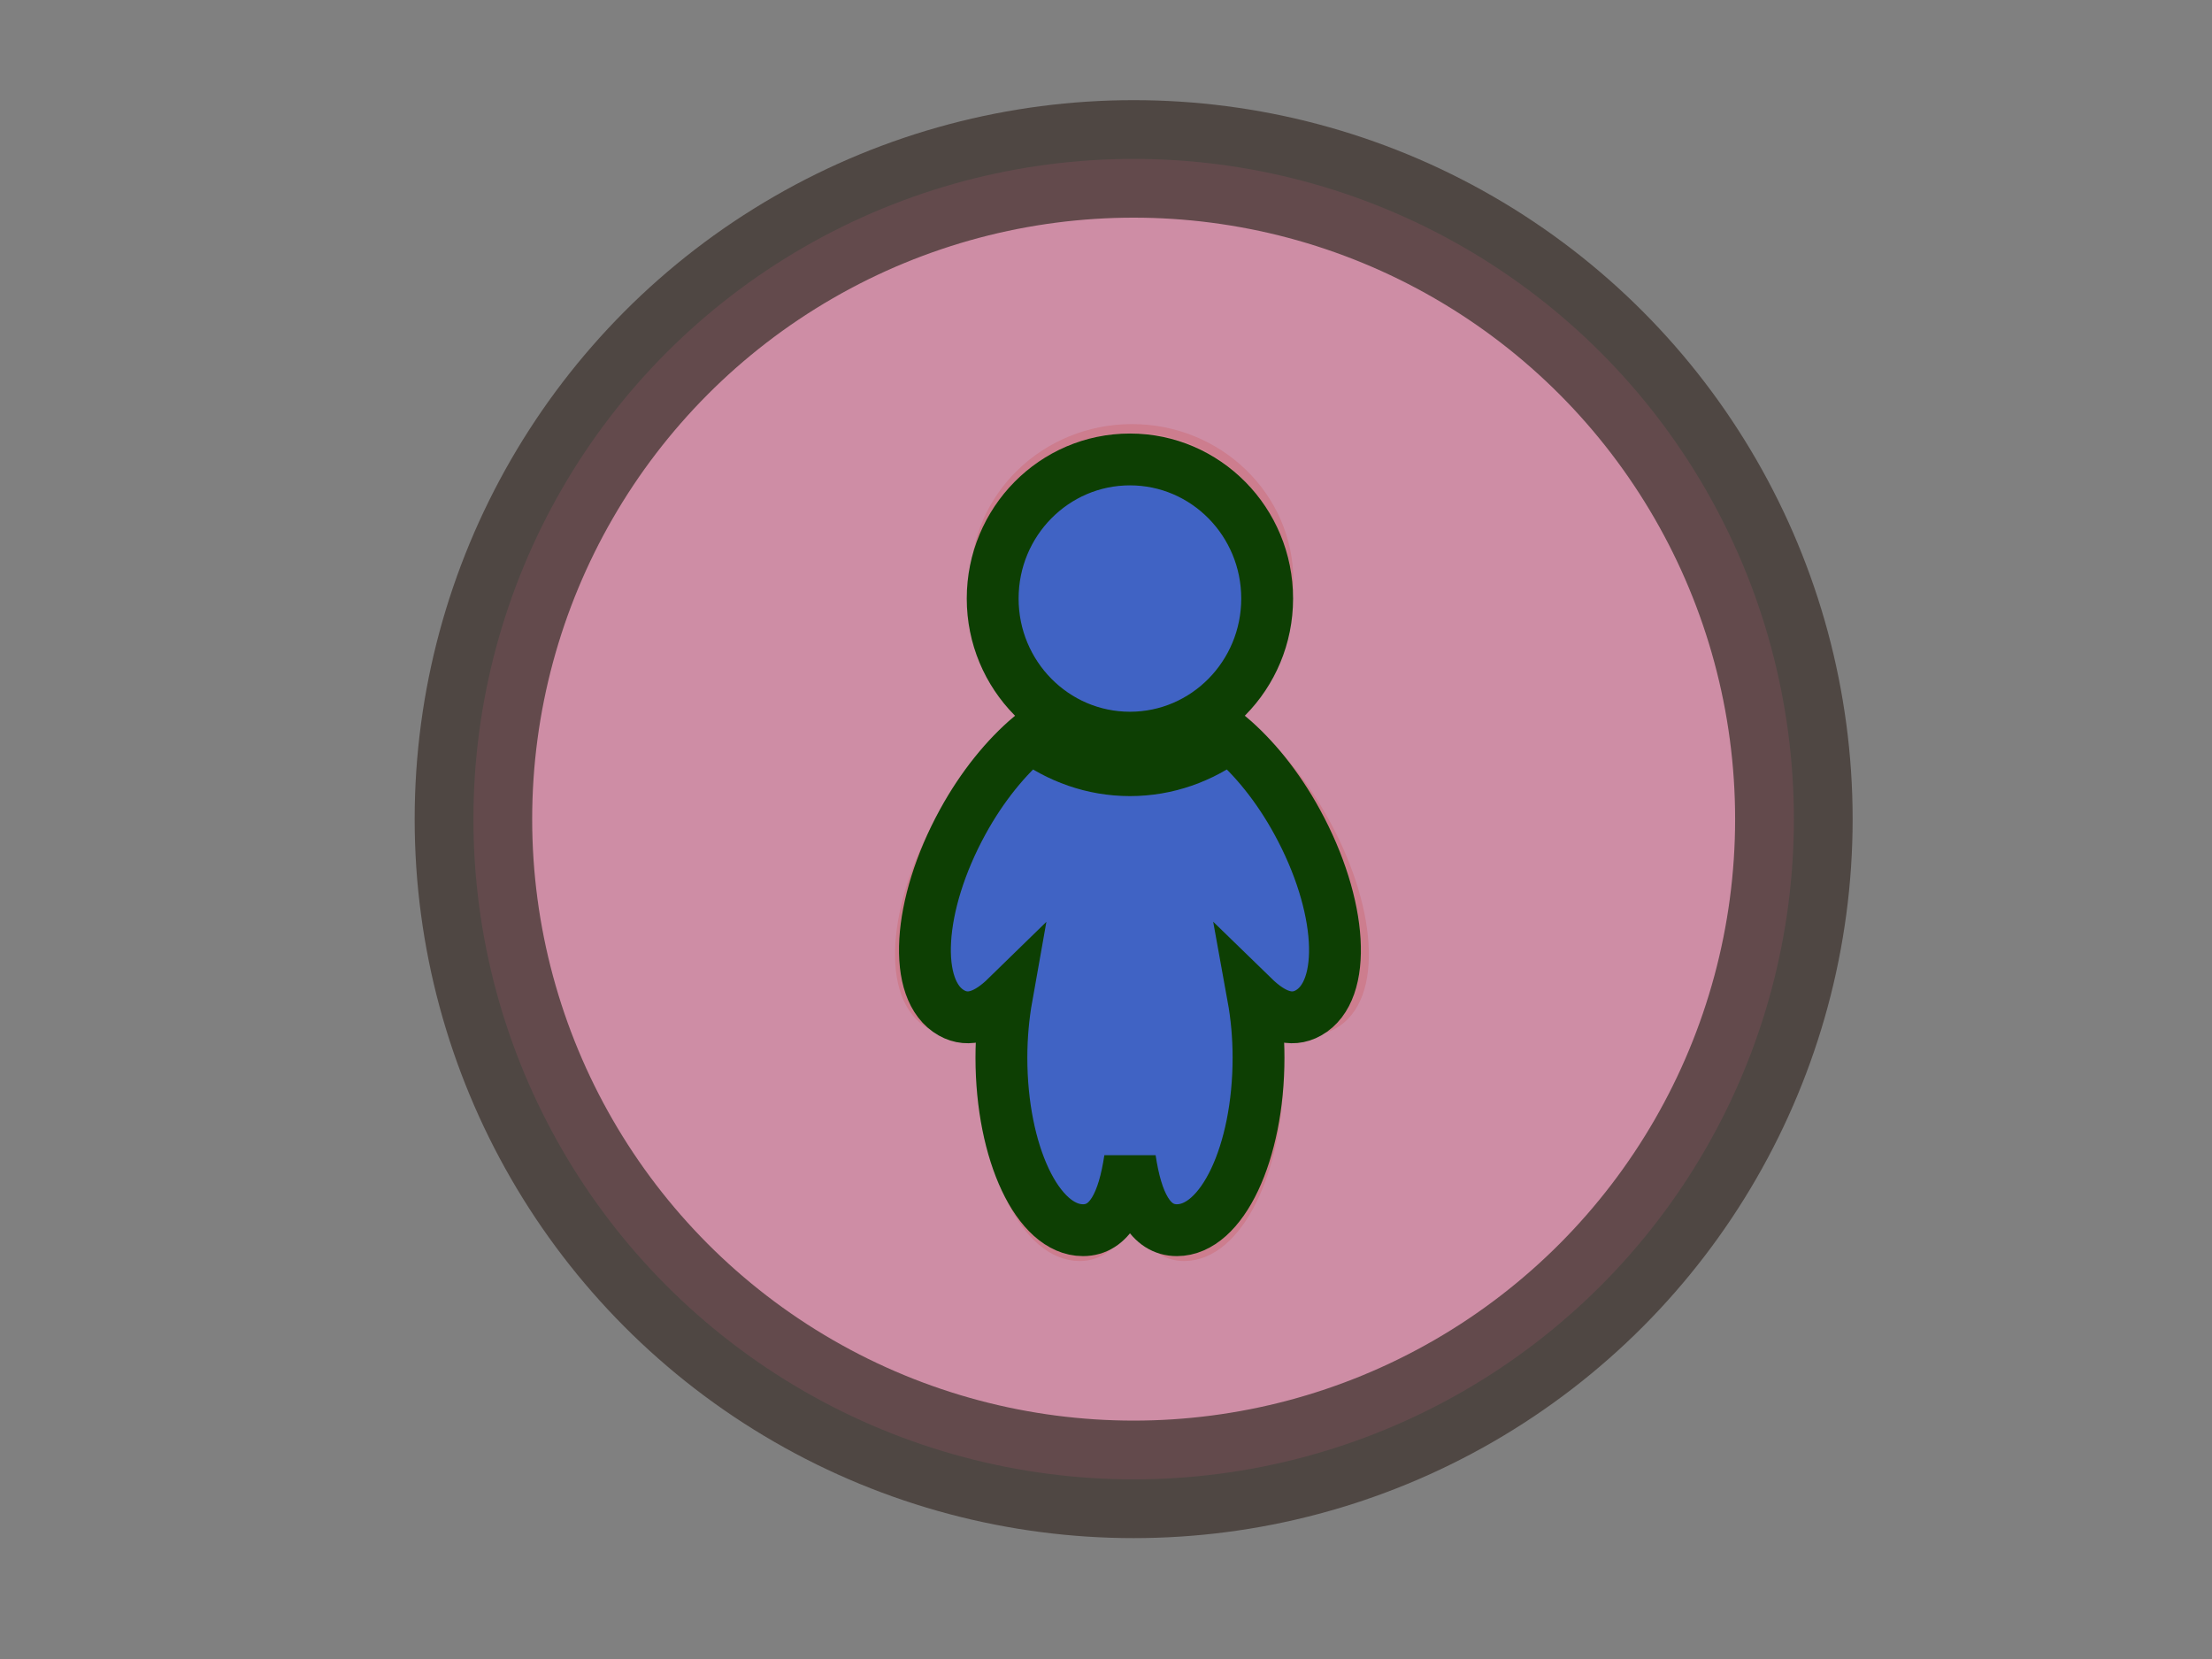 <?xml version="1.0"?>
<svg width="640" height="480" xmlns="http://www.w3.org/2000/svg" xmlns:svg="http://www.w3.org/2000/svg">
 <rect width="100%" height="100%" fill="#808080" stroke="none"/>
 <!-- Created with SVG-edit - http://svg-edit.googlecode.com/ -->
 <g>
  <title>Layer 1</title>
  <g id="svg_4"/>
  <path fill="#ffffff" stroke-width="5" stroke-dasharray="null" stroke-linejoin="null" stroke-linecap="null" d="m381.371,236.734c-6.313,-11.043 -14.041,-19.986 -21.79,-26.238c-9.04,6.412 -20.054,10.313 -32.06,10.313c-12.026,0 -23.05,-3.911 -32.081,-10.313c-7.749,6.252 -15.477,15.195 -21.811,26.238c-14.692,25.638 -16.304,51.936 -3.616,58.758c5.683,3.071 11.644,0.78 17.802,-4.962c-1.085,5.822 -1.715,12.134 -1.715,18.736c0,29.329 11.768,53.086 26.274,53.086c8.741,0 13.07,-8.653 15.147,-21.897c2.077,13.244 6.406,21.897 15.116,21.897c14.527,0 26.295,-23.757 26.295,-53.086c0,-6.602 -0.63,-12.914 -1.736,-18.736c6.178,5.742 12.13,8.032 17.823,4.962c12.688,-6.822 11.045,-33.12 -3.647,-58.758l-0,0zm-53.86,-25.928c24.404,0 44.2,-19.166 44.2,-42.803s-19.796,-42.803 -44.2,-42.803c-24.414,0 -44.221,19.166 -44.221,42.803s19.806,42.803 44.221,42.803z" id="svg_17" opacity="0.75" stroke="#7a2a04"/>
  <circle opacity="0.75" id="svg_1" r="191.024" cy="237" cx="328" stroke-linecap="null" stroke-linejoin="null" stroke-dasharray="null" stroke-width="34" stroke="#3f342f" fill="#e892b1"/>
  <path stroke="#0d3f03" id="svg_2" d="m375.304,237.809c-5.67,-10.384 -12.611,-18.793 -19.571,-24.672c-8.12,6.029 -18.012,9.698 -28.794,9.698c-10.801,0 -20.703,-3.678 -28.813,-9.698c-6.96,5.879 -13.901,14.288 -19.589,24.672c-13.196,24.108 -14.643,48.837 -3.248,55.251c5.104,2.888 10.458,0.734 15.989,-4.665c-0.974,5.474 -1.54,11.41 -1.54,17.618c0,27.579 10.569,49.918 23.598,49.918c7.851,0 11.739,-8.136 13.604,-20.59c1.865,12.454 5.753,20.59 13.576,20.59c13.047,0 23.616,-22.34 23.616,-49.918c0,-6.208 -0.566,-12.143 -1.559,-17.618c5.549,5.399 10.894,7.553 16.007,4.665c11.395,-6.415 9.92,-31.144 -3.276,-55.251zm-48.374,-24.381c21.918,0 39.698,-18.022 39.698,-40.249s-17.78,-40.249 -39.698,-40.249c-21.928,0 -39.717,18.022 -39.717,40.249s17.789,40.249 39.717,40.249z" stroke-linecap="null" stroke-linejoin="null" stroke-dasharray="null" stroke-width="15" fill="#4063c4"/>
 </g>
</svg>